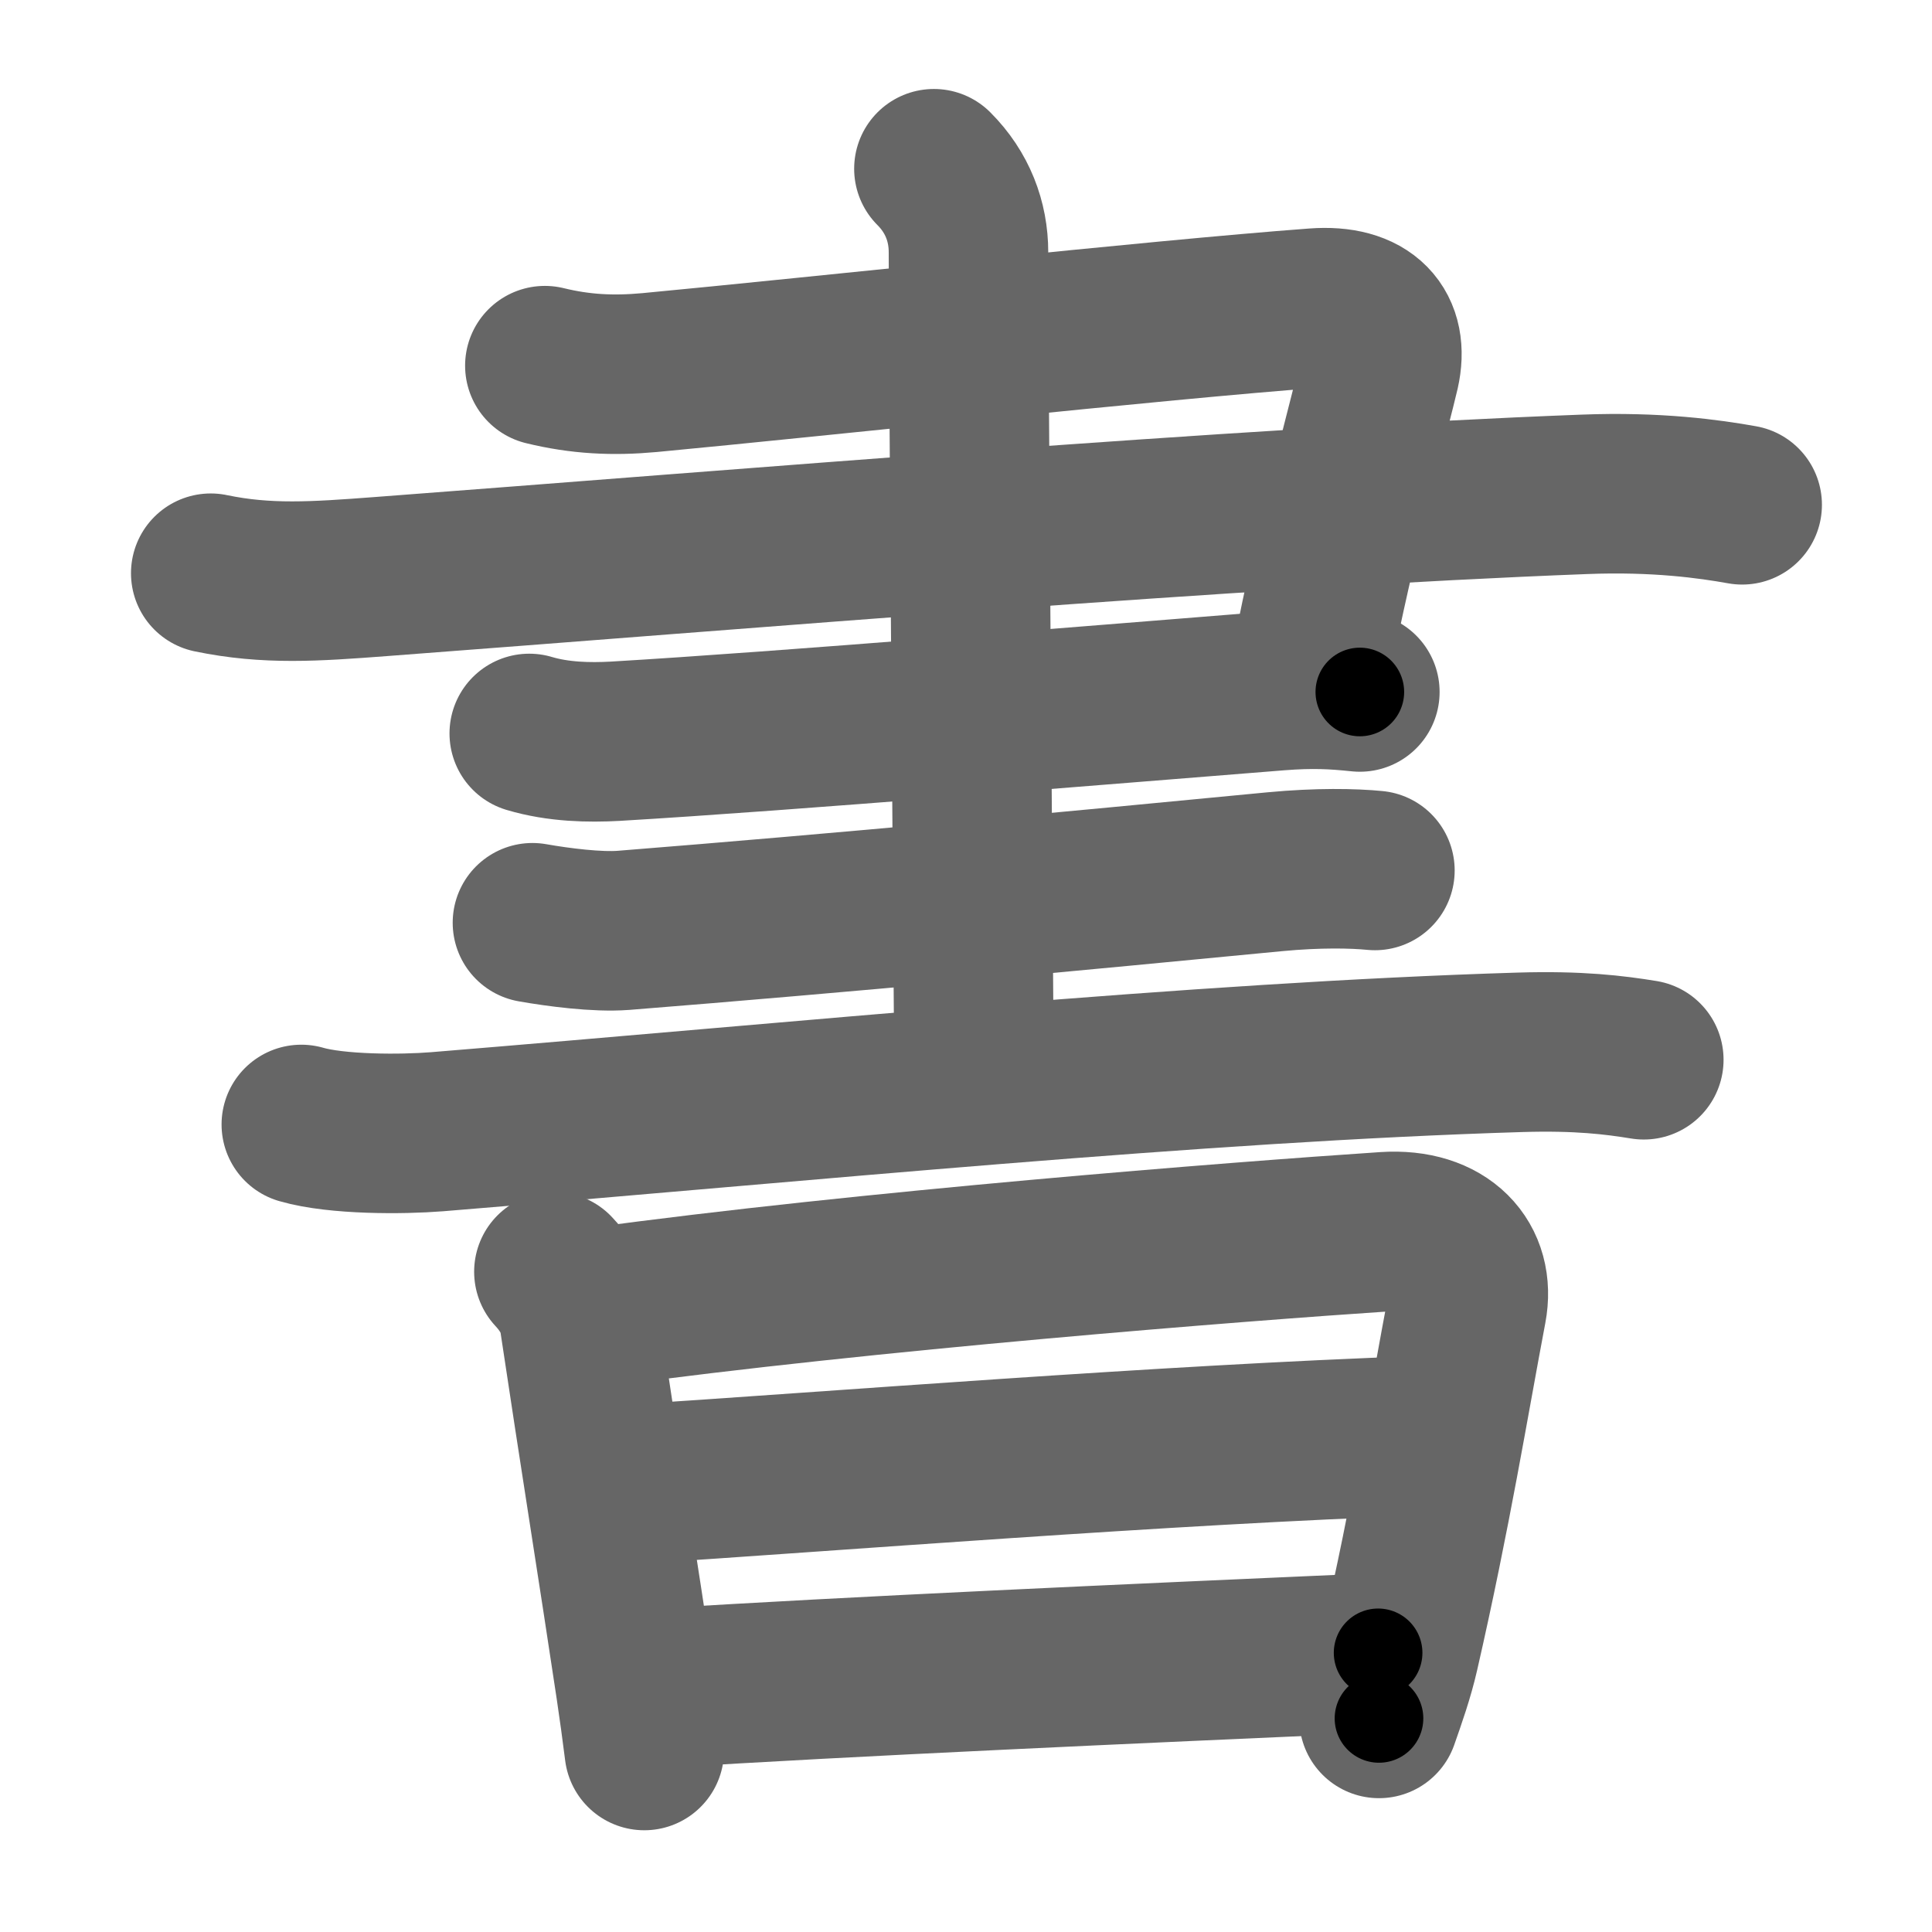 <svg xmlns="http://www.w3.org/2000/svg" width="109" height="109" viewBox="0 0 109 109" id="66f8"><g fill="none" stroke="#666" stroke-width="9" stroke-linecap="round" stroke-linejoin="round"><g><g><g><path d="M30.74,20.63c2.01,0.49,3.84,0.58,5.91,0.39c9.45-0.89,28.54-2.97,37.54-3.64c2.92-0.22,4.18,1.24,3.66,3.55c-0.4,1.76-2.56,9.62-3.88,16.56" /><path d="M11.89,32.34c3.17,0.66,5.87,0.47,9.58,0.19c20.16-1.52,48.41-3.9,67.91-4.64c4.08-0.16,7.07,0.26,8.91,0.59" /><path d="M29.86,41.38c1.64,0.49,3.39,0.52,4.84,0.44c9.67-0.57,27.55-2.07,37.43-2.85c1.93-0.15,3.14-0.08,4.59,0.07" /></g><path d="M30.04,52.06c1.47,0.26,3.65,0.54,5.12,0.43c12.34-0.98,25.59-2.23,36.78-3.31c2.43-0.23,4.41-0.19,5.63-0.07" /><path d="M17,63.44c2,0.58,5.67,0.57,7.66,0.41c20.78-1.7,42.92-3.93,61.09-4.48c3.33-0.1,5.33,0.15,6.99,0.42" /><g><path d="M52.69,9.52c1.33,1.33,1.95,2.98,1.95,4.71c0,5.67,0.22,33.72,0.31,45.77" /></g></g><g p4:phon="者T" xmlns:p4="http://kanjivg.tagaini.net"><path d="M31.25,71.75c0.43,0.46,1.24,1.44,1.43,2.7c1.11,7.42,2.22,14.33,3.18,20.74c0.18,1.2,0.34,2.38,0.49,3.57" /><path d="M33.75,73.75c14.98-2.05,36.1-3.71,44.41-4.26c3.33-0.22,5.09,1.76,4.6,4.33c-0.99,5.22-2.01,11.55-3.81,19.41c-0.3,1.31-0.74,2.55-1.15,3.72" /><path d="M35.5,83.75C46.79,83.03,65.75,81.5,80.25,81" /><path d="M37.25,95.25c10.7-0.68,26.5-1.38,40.5-2" /></g></g></g><g fill="none" stroke="#000" stroke-width="5" stroke-linecap="round" stroke-linejoin="round"><g><g><g><path d="M30.74,20.63c2.01,0.49,3.84,0.58,5.91,0.39c9.45-0.89,28.54-2.97,37.54-3.64c2.92-0.22,4.18,1.24,3.66,3.55c-0.4,1.76-2.56,9.62-3.88,16.56" stroke-dasharray="66.91" stroke-dashoffset="66.91"><animate id="0" attributeName="stroke-dashoffset" values="66.91;0" dur="0.5s" fill="freeze" begin="0s;66f8.click" /></path><path d="M11.89,32.34c3.17,0.66,5.87,0.47,9.58,0.19c20.16-1.52,48.41-3.9,67.91-4.64c4.08-0.16,7.07,0.26,8.91,0.59" stroke-dasharray="86.64" stroke-dashoffset="86.64"><animate attributeName="stroke-dashoffset" values="86.64" fill="freeze" begin="66f8.click" /><animate id="1" attributeName="stroke-dashoffset" values="86.64;0" dur="0.65s" fill="freeze" begin="0.end" /></path><path d="M29.86,41.38c1.64,0.49,3.39,0.52,4.84,0.44c9.67-0.57,27.55-2.07,37.43-2.85c1.93-0.15,3.14-0.08,4.59,0.07" stroke-dasharray="47.02" stroke-dashoffset="47.02"><animate attributeName="stroke-dashoffset" values="47.02" fill="freeze" begin="66f8.click" /><animate id="2" attributeName="stroke-dashoffset" values="47.02;0" dur="0.47s" fill="freeze" begin="1.end" /></path></g><path d="M30.04,52.06c1.47,0.26,3.65,0.54,5.12,0.43c12.34-0.98,25.59-2.23,36.78-3.31c2.43-0.23,4.41-0.19,5.63-0.07" stroke-dasharray="47.72" stroke-dashoffset="47.72"><animate attributeName="stroke-dashoffset" values="47.72" fill="freeze" begin="66f8.click" /><animate id="3" attributeName="stroke-dashoffset" values="47.72;0" dur="0.48s" fill="freeze" begin="2.end" /></path><path d="M17,63.44c2,0.58,5.67,0.57,7.66,0.41c20.78-1.7,42.92-3.93,61.09-4.48c3.33-0.1,5.33,0.15,6.99,0.42" stroke-dasharray="75.98" stroke-dashoffset="75.98"><animate attributeName="stroke-dashoffset" values="75.98" fill="freeze" begin="66f8.click" /><animate id="4" attributeName="stroke-dashoffset" values="75.98;0" dur="0.57s" fill="freeze" begin="3.end" /></path><g><path d="M52.69,9.52c1.33,1.33,1.95,2.98,1.95,4.71c0,5.67,0.22,33.72,0.31,45.77" stroke-dasharray="51.01" stroke-dashoffset="51.01"><animate attributeName="stroke-dashoffset" values="51.01" fill="freeze" begin="66f8.click" /><animate id="5" attributeName="stroke-dashoffset" values="51.01;0" dur="0.51s" fill="freeze" begin="4.end" /></path></g></g><g p4:phon="者T" xmlns:p4="http://kanjivg.tagaini.net"><path d="M31.25,71.75c0.43,0.46,1.24,1.44,1.43,2.7c1.11,7.42,2.22,14.33,3.18,20.74c0.18,1.2,0.34,2.38,0.49,3.57" stroke-dasharray="27.69" stroke-dashoffset="27.69"><animate attributeName="stroke-dashoffset" values="27.69" fill="freeze" begin="66f8.click" /><animate id="6" attributeName="stroke-dashoffset" values="27.69;0" dur="0.28s" fill="freeze" begin="5.end" /></path><path d="M33.75,73.75c14.98-2.05,36.1-3.71,44.41-4.26c3.33-0.22,5.09,1.76,4.6,4.33c-0.99,5.22-2.01,11.55-3.81,19.41c-0.3,1.31-0.74,2.55-1.15,3.72" stroke-dasharray="75.78" stroke-dashoffset="75.78"><animate attributeName="stroke-dashoffset" values="75.78" fill="freeze" begin="66f8.click" /><animate id="7" attributeName="stroke-dashoffset" values="75.78;0" dur="0.57s" fill="freeze" begin="6.end" /></path><path d="M35.5,83.75C46.79,83.03,65.75,81.5,80.25,81" stroke-dasharray="44.84" stroke-dashoffset="44.84"><animate attributeName="stroke-dashoffset" values="44.84" fill="freeze" begin="66f8.click" /><animate id="8" attributeName="stroke-dashoffset" values="44.84;0" dur="0.45s" fill="freeze" begin="7.end" /></path><path d="M37.25,95.25c10.7-0.68,26.5-1.38,40.5-2" stroke-dasharray="40.55" stroke-dashoffset="40.55"><animate attributeName="stroke-dashoffset" values="40.55" fill="freeze" begin="66f8.click" /><animate id="9" attributeName="stroke-dashoffset" values="40.55;0" dur="0.41s" fill="freeze" begin="8.end" /></path></g></g></g></svg>
